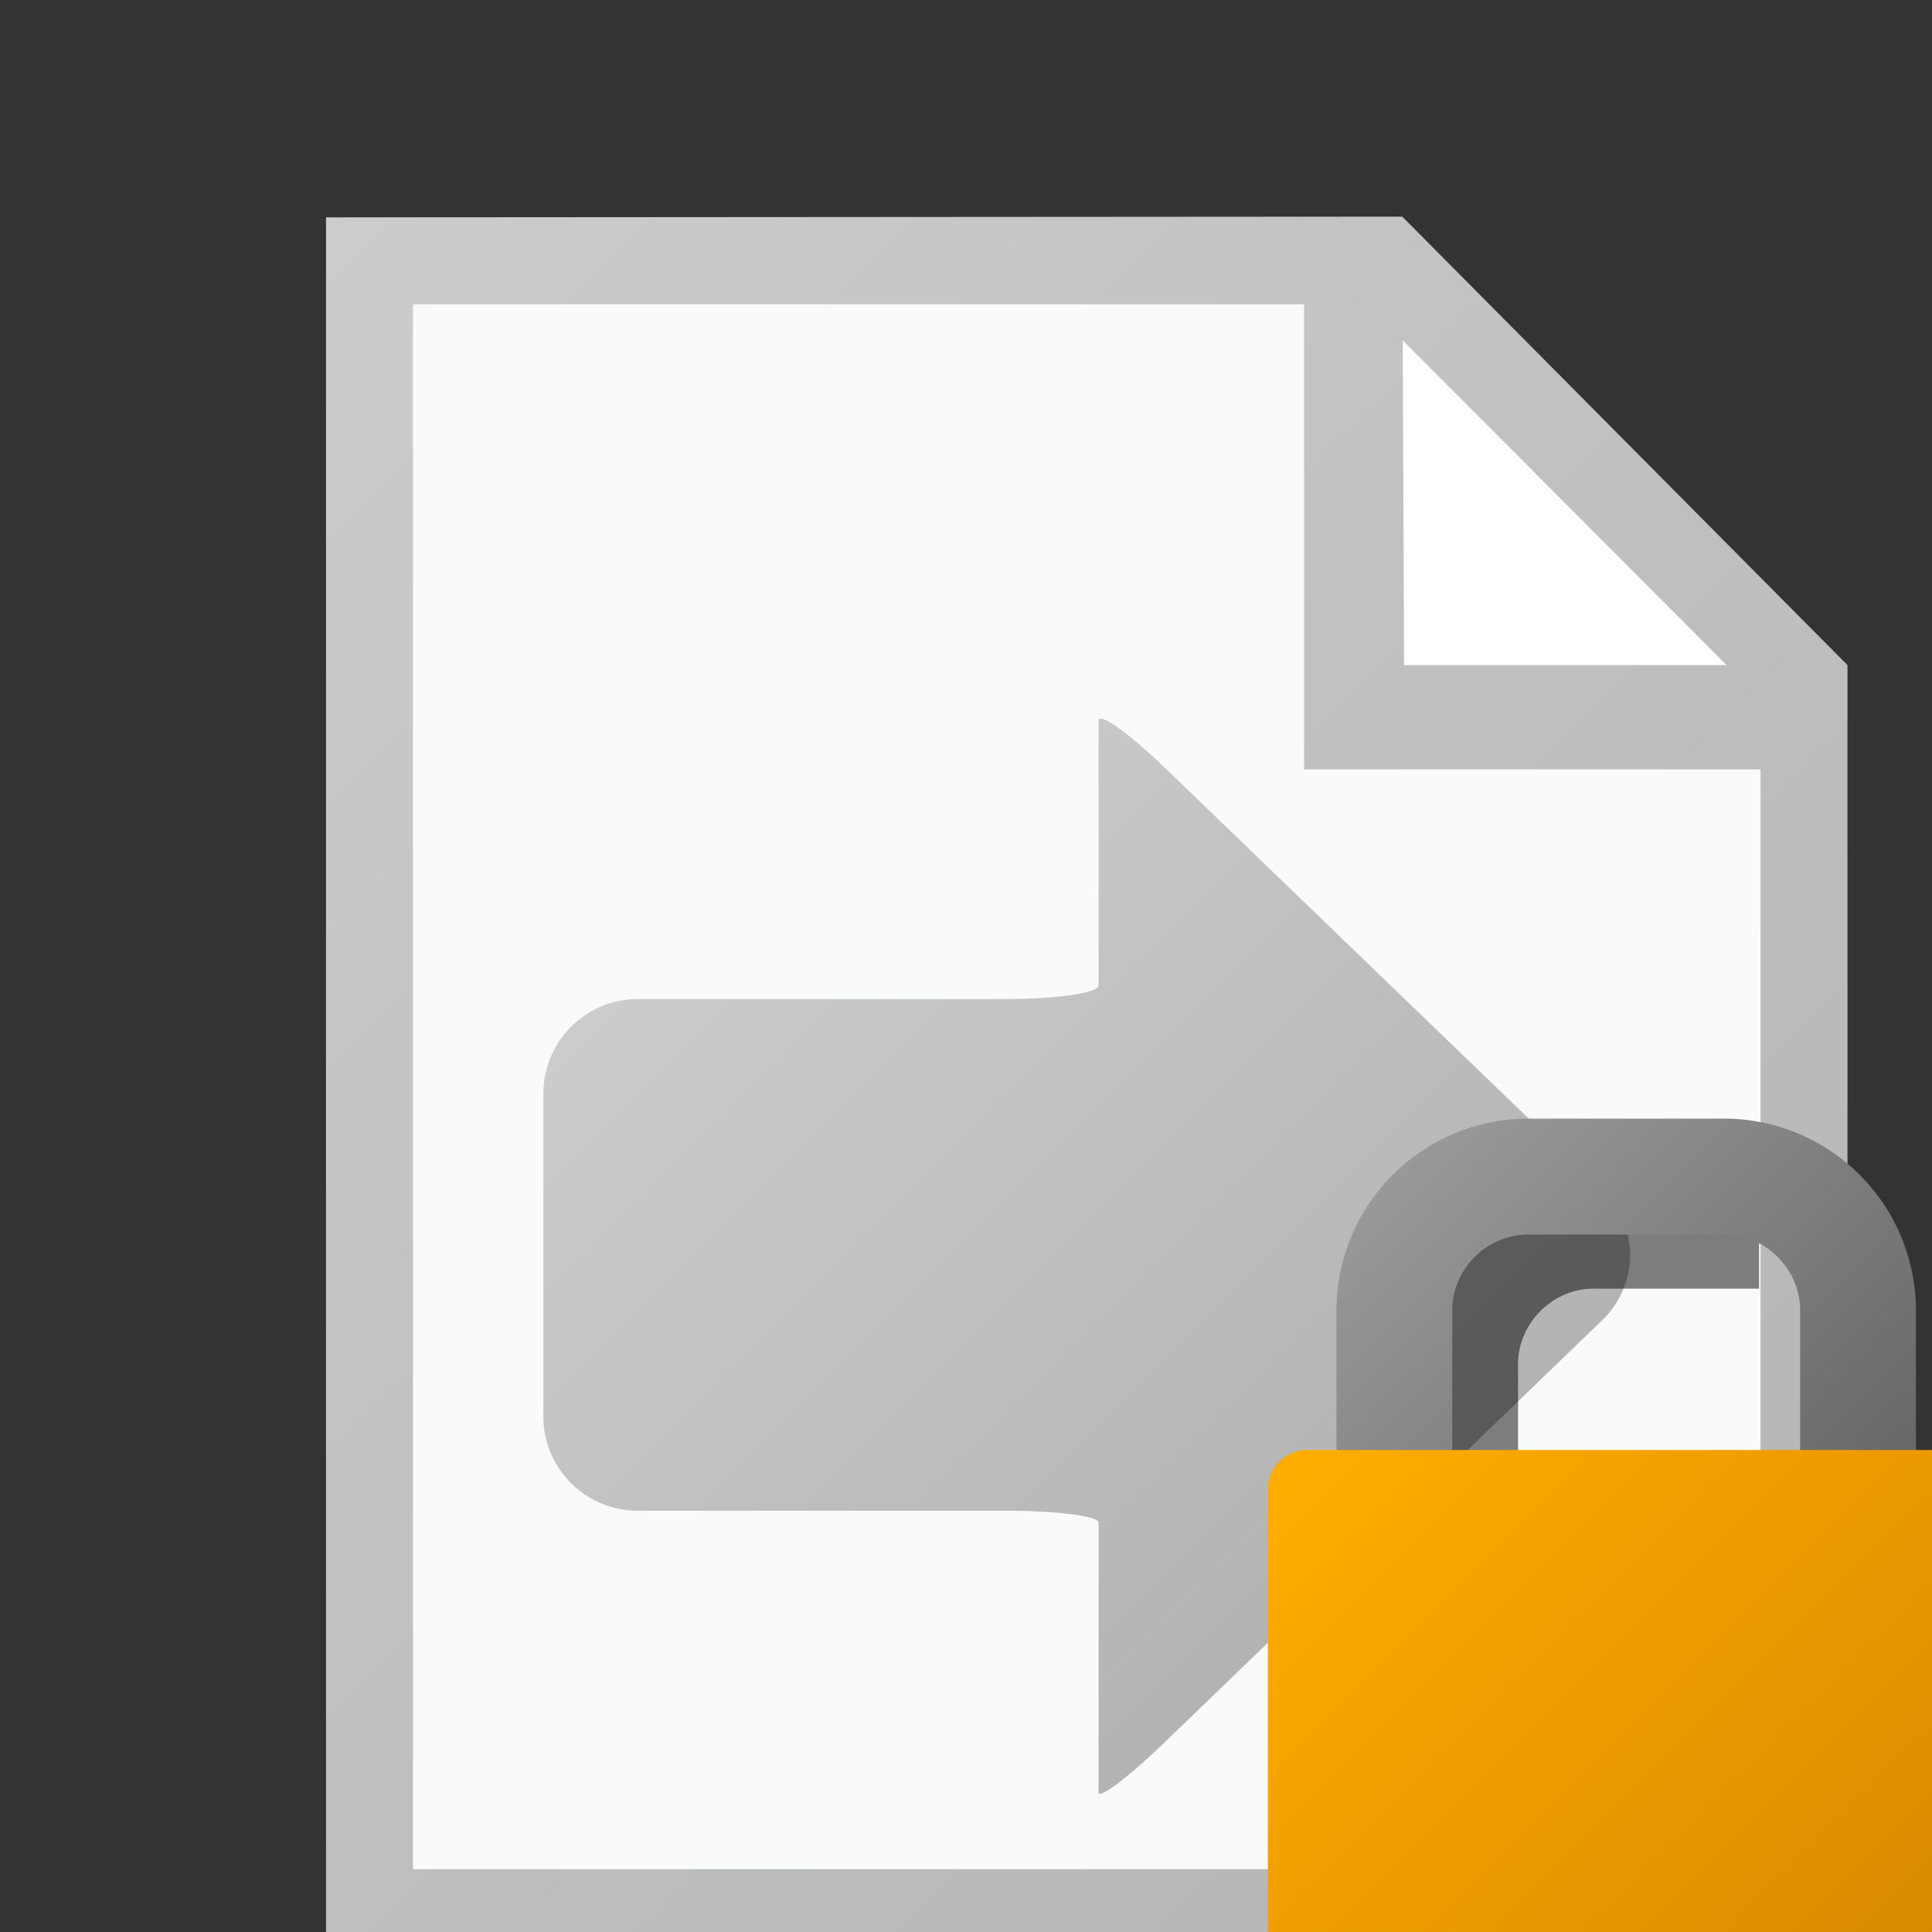 <svg xmlns="http://www.w3.org/2000/svg" width="18" height="18" viewBox="0 0 16 16"><rect x="0" y="0" width="16" height="16" fill="#333333" stroke="none"/><path fill="#FFF" d="M14.76 5.58v10.26H3.24V2.16h8.208l3.312 3.42z"/><path fill="#F9FAFA" d="M14.76 5.58v10.26H3.24V2.16h8.208l3.312 3.42z"/><path fill="#FFF" d="M11.232 2.34l.287 3.6 3.24-.36-3.527-3.24z"/><linearGradient id="a" gradientUnits="userSpaceOnUse" x1="8054.275" y1="-11512.394" x2="8429.275" y2="-11887.394" gradientTransform="matrix(.036 0 0 -.036 -288.624 -411.276)"><stop offset="0" stop-color="#ccc"/><stop offset="1" stop-color="#b3b3b3"/></linearGradient><path fill="url(#a)" d="M11.613 1.794L2.7 1.8v14.4h12.6V5.508l-3.687-3.714zm2.686 3.714h-2.671l-.011-2.689 2.682 2.689zm.281 9.972H3.42V2.52h7.38v3.852h3.78v9.108z"/><linearGradient id="b" gradientUnits="userSpaceOnUse" x1="8172.416" y1="-11636.865" x2="8324.791" y2="-11789.242" gradientTransform="matrix(.036 0 0 -.036 -288.624 -411.276)"><stop offset="0" stop-color="#ccc"/><stop offset="1" stop-color="#b3b3b3"/></linearGradient><path fill="url(#b)" d="M9.098 5.969v2.192c0 .063-.351.113-.78.113H5.28a.782.782 0 0 0-.78.78v2.677c0 .43.351.78.78.78h3.038c.429 0 .78.044.78.099v2.233c0 .063.253-.13.562-.428l3.608-3.481a.75.75 0 0 0 .024-1.06l-.024-.024L9.66 6.371c-.309-.299-.562-.479-.562-.402z"/><path opacity=".5" d="M14.568 12.456h-1.996v-1.159c0-.339.286-.625.625-.625h1.371v-.96h-1.371a1.59 1.59 0 0 0-1.586 1.585v1.159h-.246a.322.322 0 0 0-.322.322v2.59h3.525v-2.912z"/><linearGradient id="c" gradientUnits="userSpaceOnUse" x1="9387.605" y1="-13151.267" x2="9493.414" y2="-13257.075" gradientTransform="matrix(.032 0 0 -.032 -288.628 -411.352)"><stop offset="0" stop-color="#999"/><stop offset="1" stop-color="#666"/></linearGradient><path fill="url(#c)" d="M12.027 12.168V10.85c0-.34.287-.626.626-.626h1.629c.339 0 .626.286.626.626v1.318h.959V10.85a1.59 1.59 0 0 0-1.585-1.586h-1.629a1.59 1.59 0 0 0-1.585 1.586v1.318h.959z"/><linearGradient id="d" gradientUnits="userSpaceOnUse" x1="9363.063" y1="-13220.554" x2="9517.918" y2="-13375.409" gradientTransform="matrix(.032 0 0 -.032 -288.628 -411.352)"><stop offset="0" stop-color="#ffad00"/><stop offset="1" stop-color="#d68900"/></linearGradient><path fill="url(#d)" d="M16.436 16.037a.321.321 0 0 1-.322.322h-5.291a.322.322 0 0 1-.323-.322V12.33c0-.178.145-.322.323-.322h5.291c.179 0 .322.145.322.322v3.707z"/></svg>